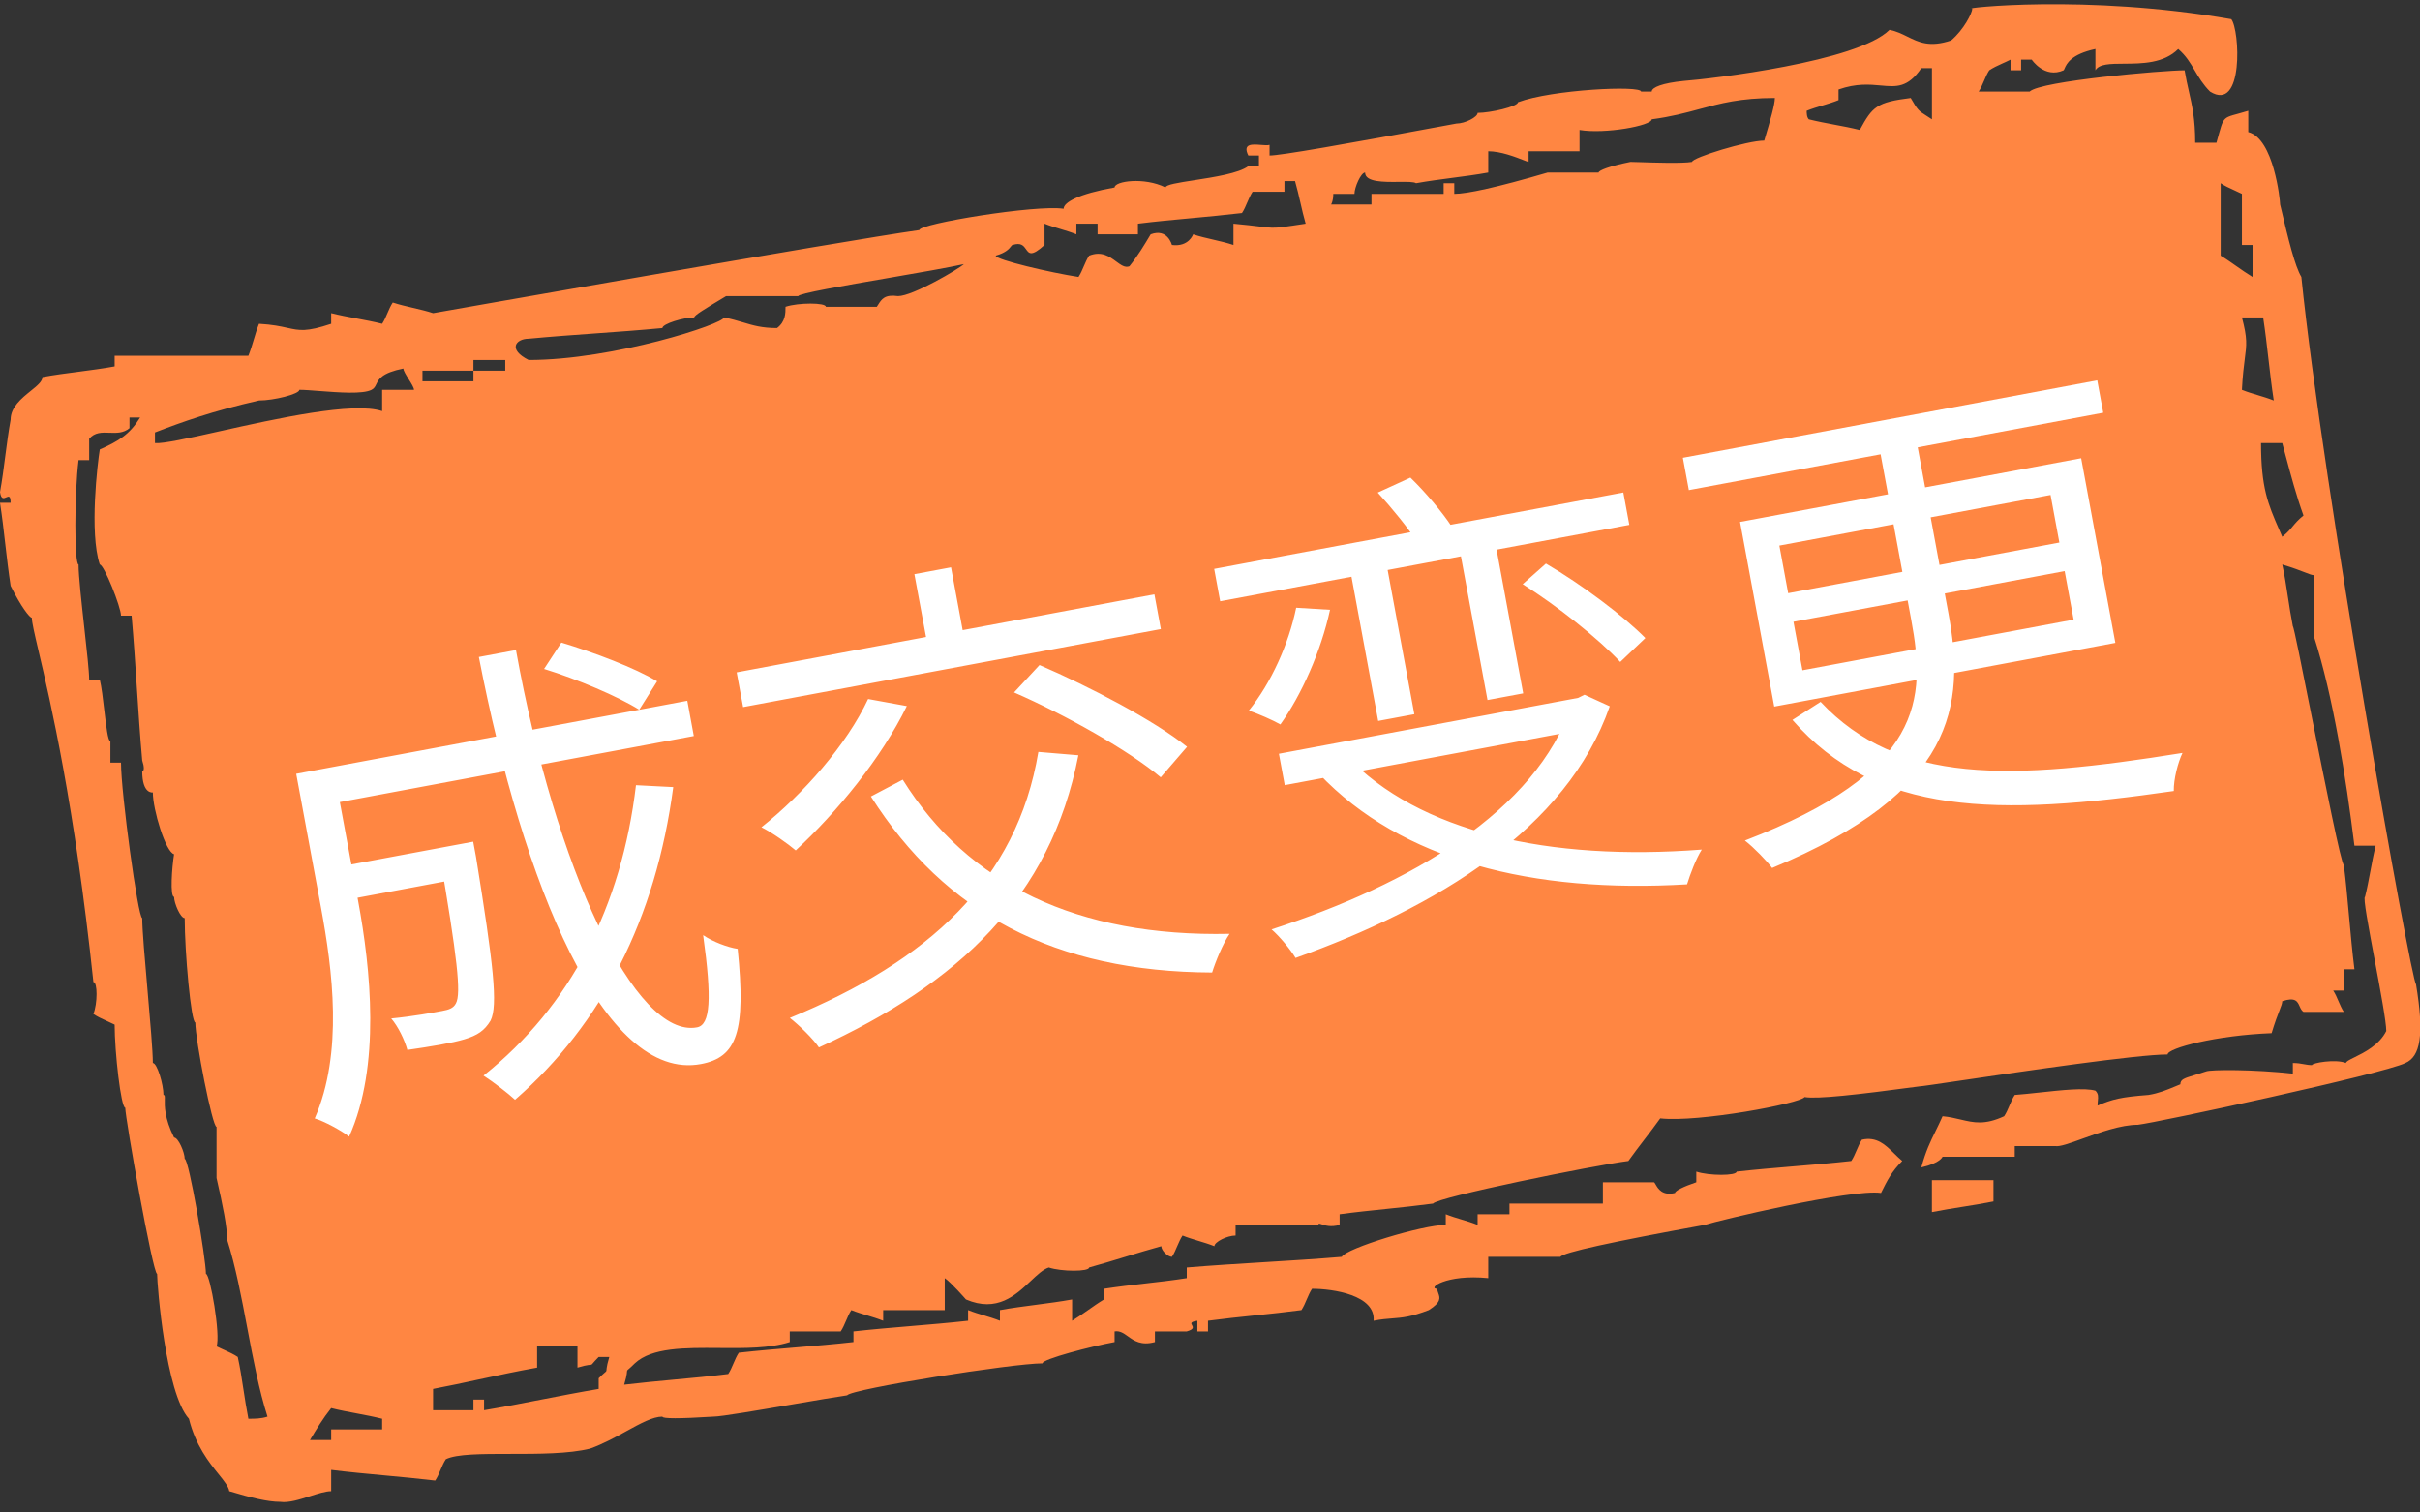 <svg width="80" height="50" viewBox="0 0 80 50" fill="none" xmlns="http://www.w3.org/2000/svg">
<rect x="0" y="0" width="80" height="50" fill="#333333" stroke="none"/>
<g clip-path="url(#clip0_529_35)">
<path d="M63.865 40.07C64.567 39.93 65.199 39.859 65.9 39.718V39.014H63.865V40.07Z" fill="#FF8642"/>
<path fill-rule="evenodd" clip-rule="evenodd" d="M76.078 9.155C76.78 16.056 79.728 32.535 79.868 32.535C80.149 34.225 80.008 34.929 79.517 35.141C78.815 35.493 71.306 37.113 70.674 37.183C70.111 37.183 69.409 37.438 68.847 37.641C68.428 37.793 68.087 37.917 67.937 37.887H66.603V38.239H64.217C64.217 38.239 64.147 38.451 63.515 38.592C63.663 38.048 63.811 37.747 63.983 37.397C64.056 37.248 64.133 37.09 64.217 36.901C64.446 36.922 64.637 36.968 64.817 37.011C65.246 37.112 65.61 37.199 66.252 36.901C66.323 36.796 66.375 36.672 66.428 36.549C66.481 36.426 66.533 36.303 66.603 36.197C66.856 36.178 67.136 36.147 67.418 36.117C68.156 36.037 68.915 35.954 69.27 36.056C69.373 36.159 69.363 36.263 69.35 36.393C69.346 36.441 69.341 36.493 69.341 36.549C69.832 36.338 70.112 36.267 71.025 36.197C71.368 36.14 71.618 36.035 71.889 35.923C71.95 35.897 72.013 35.871 72.078 35.845C72.078 35.683 72.202 35.645 72.545 35.541C72.649 35.509 72.773 35.471 72.92 35.422C73.06 35.352 74.534 35.352 75.797 35.493V35.141C75.948 35.141 76.058 35.161 76.16 35.18C76.249 35.196 76.331 35.211 76.429 35.211C76.429 35.141 77.201 35 77.552 35.141C77.552 35.093 77.665 35.037 77.829 34.956C78.147 34.799 78.654 34.549 78.885 34.084C78.885 33.781 78.692 32.749 78.506 31.757C78.304 30.679 78.11 29.648 78.183 29.648C78.254 29.366 78.306 29.084 78.359 28.803C78.412 28.521 78.464 28.239 78.534 27.958H77.833C77.552 25.704 77.131 23.028 76.499 21.056V19.014C76.431 19.014 76.347 18.981 76.199 18.923C76.041 18.861 75.809 18.771 75.446 18.662C75.522 19.001 75.577 19.361 75.633 19.73C75.682 20.05 75.732 20.377 75.797 20.704C75.826 20.704 76.096 22.057 76.412 23.643C76.86 25.885 77.399 28.591 77.482 28.591C77.552 29.155 77.605 29.736 77.657 30.317C77.71 30.898 77.762 31.479 77.833 32.042H77.482V32.746H77.131C77.201 32.852 77.254 32.975 77.306 33.099C77.359 33.222 77.412 33.345 77.482 33.451H76.148C76.083 33.407 76.051 33.336 76.02 33.265C75.95 33.108 75.881 32.953 75.446 33.099C75.446 33.166 75.414 33.251 75.356 33.4C75.294 33.559 75.204 33.791 75.095 34.155C73.271 34.225 71.656 34.648 71.656 34.859C70.645 34.859 66.934 35.408 64.863 35.714C64.06 35.833 63.504 35.915 63.445 35.915C61.34 36.197 60.076 36.338 59.655 36.267C59.515 36.479 56.146 37.113 54.883 36.972C54.707 37.218 54.532 37.447 54.356 37.676C54.181 37.905 54.006 38.134 53.83 38.38C52.707 38.521 47.514 39.577 47.373 39.789C46.847 39.859 46.338 39.912 45.829 39.965C45.32 40.017 44.812 40.07 44.285 40.141V40.493C43.992 40.577 43.798 40.51 43.69 40.473C43.617 40.448 43.583 40.436 43.583 40.493H40.846V40.845C40.566 40.845 40.145 41.056 40.145 41.197C39.969 41.127 39.794 41.074 39.618 41.021C39.443 40.968 39.267 40.915 39.092 40.845C39.022 40.951 38.969 41.074 38.916 41.197C38.864 41.32 38.811 41.444 38.741 41.549C38.6 41.549 38.39 41.338 38.39 41.197C38.004 41.303 37.6 41.426 37.197 41.549C36.793 41.672 36.39 41.796 36.004 41.901C36.004 42.042 35.091 42.042 34.67 41.901C34.478 41.965 34.287 42.147 34.071 42.35C33.577 42.816 32.959 43.399 31.933 42.958C31.933 42.958 31.442 42.394 31.231 42.253V43.31H29.196V43.662C29.02 43.592 28.845 43.539 28.67 43.486C28.494 43.433 28.319 43.38 28.143 43.31C28.073 43.415 28.02 43.539 27.968 43.662C27.915 43.785 27.863 43.908 27.792 44.014H26.108V44.366C25.451 44.576 24.604 44.569 23.772 44.562C22.647 44.553 21.549 44.544 20.985 45.07C20.79 45.266 20.745 45.28 20.733 45.309C20.718 45.343 20.747 45.396 20.634 45.775C21.201 45.708 21.753 45.657 22.297 45.606C22.895 45.551 23.484 45.496 24.073 45.422C24.143 45.317 24.195 45.194 24.248 45.07C24.301 44.947 24.353 44.824 24.424 44.718C25.055 44.648 25.687 44.595 26.319 44.542C26.95 44.489 27.582 44.437 28.213 44.366V44.014C28.845 43.944 29.477 43.891 30.108 43.838C30.74 43.785 31.372 43.732 32.003 43.662V43.31C32.179 43.38 32.354 43.433 32.53 43.486C32.705 43.539 32.881 43.592 33.056 43.662V43.31C33.442 43.239 33.846 43.187 34.249 43.134C34.653 43.081 35.056 43.028 35.442 42.958V43.662C35.618 43.556 35.793 43.433 35.969 43.31C36.144 43.187 36.319 43.063 36.495 42.958V42.605C36.951 42.535 37.407 42.482 37.864 42.429C38.32 42.377 38.776 42.324 39.232 42.253V41.901C40.074 41.831 40.934 41.778 41.794 41.725C42.654 41.672 43.513 41.62 44.355 41.549C44.496 41.267 47.022 40.493 47.794 40.493V40.141C47.97 40.211 48.145 40.264 48.321 40.317C48.496 40.37 48.672 40.422 48.847 40.493V40.141H49.9V39.789H52.988V39.084H54.672C54.69 39.084 54.707 39.115 54.732 39.158C54.808 39.29 54.952 39.542 55.374 39.437C55.374 39.366 55.655 39.225 56.076 39.084V38.732C56.497 38.873 57.409 38.873 57.409 38.732C58.041 38.662 58.673 38.609 59.304 38.556C59.936 38.503 60.568 38.451 61.199 38.38C61.27 38.275 61.322 38.151 61.375 38.028C61.427 37.905 61.48 37.782 61.55 37.676C62.042 37.566 62.321 37.841 62.619 38.134C62.704 38.217 62.79 38.302 62.884 38.38C62.533 38.732 62.392 39.014 62.182 39.437L62.182 39.437C61.199 39.296 56.778 40.352 56.357 40.493C53.269 41.056 51.654 41.408 51.584 41.549H49.198V42.253C47.794 42.113 47.163 42.605 47.514 42.605C47.514 42.658 47.531 42.707 47.549 42.755C47.601 42.9 47.654 43.046 47.233 43.31C46.647 43.536 46.35 43.559 46.027 43.584C45.847 43.597 45.659 43.612 45.408 43.662C45.478 42.817 44.075 42.605 43.373 42.605C43.303 42.711 43.25 42.834 43.197 42.958C43.145 43.081 43.092 43.204 43.022 43.31C42.496 43.38 41.987 43.433 41.478 43.486C40.969 43.539 40.46 43.592 39.934 43.662V44.014H39.583V43.662C39.342 43.696 39.371 43.748 39.406 43.808C39.441 43.871 39.482 43.942 39.232 44.014H38.179V44.366C37.725 44.49 37.489 44.322 37.286 44.176C37.145 44.075 37.019 43.985 36.846 44.014V44.366C36.074 44.507 34.46 44.929 34.46 45.07C33.477 45.07 28.143 45.915 28.003 46.127C27.626 46.181 26.951 46.297 26.237 46.419C25.088 46.617 23.841 46.831 23.581 46.831C22.458 46.901 21.897 46.901 21.897 46.831C21.582 46.831 21.178 47.053 20.71 47.31C20.345 47.511 19.942 47.733 19.511 47.887C18.809 48.063 17.791 48.063 16.861 48.063C15.931 48.063 15.089 48.063 14.738 48.239C14.668 48.345 14.616 48.468 14.563 48.592C14.51 48.715 14.458 48.838 14.387 48.944C13.82 48.877 13.268 48.825 12.724 48.775C12.126 48.72 11.537 48.665 10.948 48.592V49.296C10.765 49.296 10.516 49.376 10.252 49.46C9.909 49.57 9.542 49.688 9.264 49.648C8.843 49.648 8.282 49.507 7.58 49.296C7.554 49.139 7.413 48.964 7.227 48.733C6.911 48.341 6.467 47.789 6.246 46.901C5.474 46.056 5.194 42.465 5.194 42.113C5.053 42.113 4.141 36.972 4.141 36.62C4 36.62 3.79 34.789 3.79 33.873C3.69 33.823 3.6 33.782 3.515 33.744C3.36 33.674 3.224 33.612 3.088 33.521C3.228 33.169 3.228 32.465 3.088 32.465C2.468 26.61 1.659 23.157 1.274 21.516C1.136 20.927 1.053 20.571 1.053 20.422C0.983 20.422 0.702 20.07 0.351 19.366C0.281 18.908 0.228 18.451 0.175 17.993C0.123 17.535 0.07 17.077 0 16.62H0.351C0.351 16.377 0.283 16.407 0.205 16.442C0.126 16.478 0.036 16.518 0 16.267C0.07 15.88 0.123 15.475 0.175 15.07C0.228 14.665 0.281 14.261 0.351 13.873C0.351 13.461 0.712 13.169 1.011 12.927C1.223 12.756 1.404 12.611 1.404 12.465C1.79 12.394 2.193 12.341 2.597 12.289C3 12.236 3.404 12.183 3.79 12.113V11.761H8.211C8.282 11.584 8.334 11.408 8.387 11.232C8.439 11.056 8.492 10.88 8.562 10.704C9.008 10.729 9.279 10.789 9.499 10.838C9.901 10.927 10.131 10.977 10.948 10.704V10.352C11.229 10.422 11.51 10.475 11.791 10.528C12.071 10.581 12.352 10.634 12.633 10.704C12.703 10.598 12.756 10.475 12.808 10.352C12.861 10.229 12.914 10.105 12.984 10C13.194 10.07 13.422 10.123 13.65 10.176C13.879 10.229 14.107 10.282 14.317 10.352C14.317 10.352 27.863 7.958 30.389 7.606C30.389 7.394 34.249 6.76 35.161 6.901C35.161 6.69 35.653 6.408 36.846 6.197C36.846 5.986 37.828 5.845 38.53 6.197C38.53 6.104 38.956 6.038 39.48 5.957C40.139 5.855 40.954 5.728 41.267 5.493H41.618V5.141H41.267C41.067 4.739 41.402 4.767 41.687 4.791C41.802 4.8 41.909 4.809 41.969 4.789V5.141C42.32 5.141 44.355 4.789 48.145 4.084C48.426 4.084 48.847 3.873 48.847 3.732C49.268 3.732 50.181 3.521 50.181 3.38C51.303 2.958 54.251 2.817 54.251 3.028H54.602C54.602 2.887 54.953 2.746 55.655 2.676C56.567 2.606 61.41 2.042 62.463 0.986C62.692 1.032 62.877 1.123 63.058 1.213C63.431 1.397 63.789 1.575 64.498 1.338C64.919 0.986 65.2 0.422 65.2 0.282C64.779 0.282 68.919 -0.211 73.762 0.634C74.043 0.986 74.183 3.732 73.06 3.028C72.826 2.793 72.688 2.558 72.554 2.331C72.406 2.081 72.265 1.841 72.007 1.62C71.53 2.099 70.805 2.102 70.215 2.106C69.764 2.108 69.392 2.11 69.27 2.324V1.62C68.458 1.794 68.317 2.113 68.253 2.258C68.24 2.289 68.23 2.312 68.218 2.324C67.586 2.606 67.165 1.972 67.165 1.972H66.814V2.324H66.463V1.972C66.364 2.022 66.273 2.063 66.188 2.101C66.033 2.171 65.897 2.233 65.761 2.324C65.691 2.429 65.638 2.553 65.586 2.676C65.533 2.799 65.48 2.922 65.41 3.028H67.095C67.445 2.676 71.516 2.324 72.218 2.324C72.261 2.585 72.312 2.807 72.36 3.021C72.469 3.498 72.569 3.94 72.569 4.718H73.271C73.412 4.223 73.446 4.03 73.562 3.925C73.676 3.82 73.869 3.802 74.323 3.662V4.366C75.166 4.577 75.376 6.62 75.376 6.76C75.657 7.958 75.867 8.803 76.078 9.155ZM60.252 3.486C60.076 3.539 59.901 3.591 59.725 3.662C59.725 3.732 59.725 3.873 59.796 3.944C60.076 4.014 60.357 4.067 60.638 4.12C60.919 4.172 61.199 4.225 61.48 4.296C61.901 3.521 62.041 3.38 63.164 3.239C63.394 3.642 63.436 3.669 63.673 3.819C63.727 3.853 63.789 3.892 63.866 3.944V2.253H63.515C63.067 2.908 62.689 2.873 62.176 2.826C61.806 2.792 61.366 2.751 60.778 2.958V3.31C60.603 3.38 60.427 3.433 60.252 3.486ZM44.776 6.408H44.075C44.075 6.479 44.075 6.62 44.005 6.76H45.338V6.408H47.724V6.056H48.075V6.408C48.496 6.408 49.479 6.197 51.163 5.704H52.847C52.847 5.634 53.199 5.493 53.9 5.352C53.947 5.352 54.053 5.356 54.195 5.36C54.688 5.376 55.608 5.407 55.936 5.352C55.936 5.211 57.76 4.648 58.322 4.648C58.532 3.944 58.673 3.451 58.673 3.239C57.534 3.239 56.877 3.417 56.183 3.605C55.722 3.73 55.246 3.859 54.602 3.944C54.602 4.155 53.058 4.437 52.216 4.296V5H50.532V5.352C50.513 5.352 50.452 5.328 50.361 5.293C50.104 5.192 49.613 5 49.198 5V5.704C48.812 5.775 48.408 5.827 48.005 5.88C47.601 5.933 47.198 5.986 46.812 6.056C46.738 6.007 46.51 6.009 46.243 6.012C45.75 6.018 45.127 6.024 45.127 5.704C44.987 5.704 44.776 6.197 44.776 6.408ZM33.919 8.24C33.843 8.131 33.755 8.006 33.477 8.098C33.456 8.098 33.441 8.118 33.418 8.148C33.363 8.219 33.26 8.352 32.916 8.451C32.916 8.591 34.74 9.014 35.653 9.155C35.723 9.049 35.776 8.926 35.828 8.803C35.881 8.679 35.934 8.556 36.004 8.451C36.415 8.286 36.681 8.483 36.902 8.647C37.059 8.762 37.192 8.861 37.337 8.803C37.618 8.451 37.828 8.099 38.039 7.746L38.039 7.746C38.6 7.535 38.741 8.098 38.741 8.098C39.302 8.169 39.443 7.746 39.443 7.746C39.653 7.817 39.881 7.87 40.109 7.922C40.337 7.975 40.566 8.028 40.776 8.098V7.394C41.576 7.467 41.811 7.521 42.047 7.527C42.266 7.532 42.486 7.496 43.162 7.394C43.092 7.148 43.039 6.919 42.987 6.69C42.934 6.461 42.882 6.232 42.811 5.986H42.461V6.338H41.408C41.338 6.444 41.285 6.567 41.232 6.69C41.18 6.813 41.127 6.937 41.057 7.042C40.489 7.109 39.937 7.16 39.394 7.211C38.795 7.266 38.206 7.32 37.618 7.394V7.746H36.284V7.394H35.583V7.746C35.407 7.676 35.232 7.623 35.056 7.57C34.881 7.518 34.705 7.465 34.53 7.394V8.098C34.097 8.493 34.017 8.379 33.919 8.24ZM15.651 12.253H13.966V12.605H15.651V12.253ZM15.651 12.253H16.703V11.901H15.651V12.253ZM8.047 45.927C8.096 46.247 8.146 46.574 8.211 46.901C8.422 46.901 8.632 46.901 8.843 46.831C8.562 45.951 8.369 44.929 8.176 43.908C7.983 42.887 7.79 41.866 7.51 40.986C7.51 40.563 7.369 39.859 7.159 38.944V37.253C7.018 37.253 6.457 34.366 6.457 33.803C6.316 33.803 6.106 31.479 6.106 30.352C5.966 30.352 5.755 29.859 5.755 29.648C5.615 29.648 5.685 28.662 5.755 28.239C5.474 28.169 5.053 26.761 5.053 26.197C5.053 26.197 4.702 26.267 4.702 25.493C4.772 25.493 4.772 25.352 4.702 25.141C4.63 24.341 4.576 23.523 4.522 22.696C4.471 21.92 4.419 21.136 4.351 20.352H4C4 20.07 3.439 18.662 3.299 18.662C2.948 17.605 3.228 15.282 3.299 14.859C3.93 14.577 4.281 14.366 4.632 13.803H4.281V14.155C4.079 14.323 3.846 14.314 3.618 14.306C3.371 14.296 3.131 14.287 2.948 14.507V15.211H2.597C2.456 16.338 2.456 18.662 2.597 18.662C2.597 19.034 2.695 19.916 2.787 20.748C2.869 21.493 2.948 22.199 2.948 22.465H3.299C3.358 22.702 3.404 23.103 3.449 23.486C3.511 24.012 3.568 24.507 3.65 24.507V25.211H4C4 26.197 4.562 30.352 4.702 30.352C4.702 30.739 4.79 31.743 4.878 32.746C4.965 33.75 5.053 34.753 5.053 35.141C5.194 35.141 5.404 35.845 5.404 36.197C5.452 36.197 5.451 36.247 5.448 36.351C5.443 36.553 5.432 36.957 5.755 37.605C5.895 37.605 6.106 38.099 6.106 38.31C6.246 38.31 6.808 41.62 6.808 42.113C6.948 42.113 7.299 44.155 7.159 44.507C7.258 44.557 7.349 44.598 7.434 44.636C7.589 44.706 7.724 44.768 7.86 44.859C7.936 45.199 7.991 45.558 8.047 45.927ZM5.123 14.296V14.648C5.395 14.673 6.224 14.488 7.247 14.26C9.132 13.84 11.678 13.272 12.633 13.591V12.887H13.686C13.686 12.817 13.598 12.676 13.51 12.535C13.422 12.394 13.335 12.253 13.335 12.183C12.62 12.326 12.52 12.535 12.441 12.698C12.404 12.775 12.372 12.842 12.282 12.887C11.986 13.036 11.204 12.975 10.57 12.927C10.303 12.906 10.062 12.887 9.896 12.887C9.896 13.028 9.054 13.239 8.562 13.239C7.018 13.591 6.036 13.944 5.123 14.296ZM10.948 47.605V47.253H12.633V46.901C12.352 46.831 12.071 46.778 11.791 46.725C11.51 46.672 11.229 46.62 10.948 46.549C10.668 46.901 10.457 47.253 10.247 47.605H10.948ZM19.791 45.915V45.563C19.986 45.368 20.031 45.353 20.043 45.324C20.058 45.291 20.029 45.238 20.142 44.859H19.791C19.597 45.054 19.582 45.099 19.553 45.112C19.52 45.127 19.467 45.098 19.09 45.211V44.507H17.756V45.211C17.102 45.327 16.468 45.464 15.844 45.599C15.331 45.71 14.824 45.82 14.317 45.915V46.62H15.651V46.267H16.002V46.62C16.633 46.514 17.265 46.391 17.897 46.267C18.528 46.144 19.16 46.021 19.791 45.915ZM29.028 10.075C29.145 9.888 29.248 9.726 29.687 9.789C30.178 9.789 31.723 8.873 31.863 8.732C31.356 8.845 30.375 9.015 29.381 9.187C27.898 9.443 26.389 9.704 26.389 9.789H24.003C23.301 10.211 22.95 10.422 22.95 10.493C22.599 10.493 21.897 10.704 21.897 10.845C21.16 10.915 20.423 10.968 19.686 11.021C18.949 11.074 18.212 11.127 17.476 11.197C17.054 11.197 16.774 11.549 17.476 11.901C20.283 11.901 23.932 10.704 23.932 10.493C24.181 10.543 24.377 10.601 24.56 10.656C24.895 10.757 25.188 10.845 25.687 10.845C25.968 10.634 25.968 10.352 25.968 10.141C26.389 10 27.301 10 27.301 10.141H28.985C29 10.119 29.014 10.096 29.028 10.075ZM73.838 6.279C73.683 6.209 73.547 6.147 73.411 6.056V8.451C73.587 8.556 73.762 8.679 73.937 8.803C74.113 8.926 74.288 9.049 74.464 9.155V8.098H74.113V6.408C74.013 6.358 73.923 6.317 73.838 6.279ZM74.99 11.866C74.938 11.408 74.885 10.951 74.815 10.493H74.113C74.297 11.186 74.27 11.394 74.209 11.853C74.178 12.094 74.137 12.403 74.113 12.887C74.288 12.958 74.464 13.011 74.639 13.063C74.815 13.116 74.99 13.169 75.166 13.239C75.095 12.782 75.043 12.324 74.99 11.866ZM75.34 17.499C75.374 17.578 75.41 17.66 75.446 17.746C75.622 17.605 75.71 17.5 75.797 17.394C75.885 17.289 75.973 17.183 76.148 17.042C75.916 16.403 75.733 15.716 75.557 15.059C75.52 14.921 75.483 14.783 75.446 14.648H74.745C74.745 16.127 74.978 16.666 75.34 17.499Z" fill="#FF8642"/>
<path d="M11.05 28.683L14.966 27.951L15.17 29.052L11.254 29.784L11.05 28.683ZM14.494 28.039L15.643 27.825C15.643 27.825 15.707 28.171 15.736 28.328C16.315 31.899 16.466 33.238 16.217 33.74C16.018 34.07 15.786 34.227 15.355 34.357C14.954 34.48 14.244 34.597 13.467 34.709C13.372 34.369 13.162 33.936 12.933 33.669C13.653 33.6 14.345 33.471 14.612 33.421C14.832 33.38 14.986 33.335 15.07 33.173C15.254 32.846 15.114 31.651 14.532 28.244L14.494 28.039ZM17.986 22.114L18.557 21.242C19.625 21.563 21.008 22.087 21.723 22.523L21.132 23.463C20.433 23.024 19.073 22.448 17.986 22.114ZM21.024 25.957L22.256 26.02C21.68 30.376 19.898 33.85 17.026 36.356C16.81 36.152 16.279 35.747 15.984 35.558C18.862 33.262 20.547 29.969 21.024 25.957ZM10.547 25.44L22.721 23.166L22.936 24.331L10.763 26.604L10.547 25.44ZM9.792 25.581L11.019 25.352L11.84 29.788C12.254 32.022 12.591 35.247 11.541 37.575C11.293 37.378 10.714 37.063 10.404 36.974C11.352 34.795 10.992 32.062 10.611 30.002L9.792 25.581ZM15.83 21.719L17.057 21.49C18.365 28.733 20.999 34.344 23.043 33.963C23.484 33.88 23.537 33.024 23.244 30.914C23.561 31.132 24.051 31.317 24.386 31.368C24.663 34.1 24.366 34.953 23.17 35.176C19.962 35.775 17.288 29.243 15.83 21.719ZM34.326 24.857L35.649 24.968C34.731 29.68 31.676 32.513 27.072 34.627C26.89 34.351 26.414 33.887 26.11 33.651C30.692 31.769 33.616 29.107 34.326 24.857ZM28.698 23.108L29.978 23.341C29.141 25.06 27.653 26.868 26.305 28.113C26.054 27.899 25.51 27.512 25.171 27.348C26.561 26.242 27.986 24.625 28.698 23.108ZM29.843 25.775C31.996 29.231 35.622 30.979 40.647 30.871C40.429 31.188 40.182 31.788 40.07 32.15C34.875 32.128 31.248 30.201 28.79 26.33L29.843 25.775ZM24.353 22.227L38.162 19.648L38.375 20.797L24.566 23.375L24.353 22.227ZM30.228 18.981L31.439 18.755L31.961 21.571L30.75 21.797L30.228 18.981ZM33.523 22.891L34.364 21.985C36.026 22.7 38.153 23.817 39.242 24.688L38.371 25.697C37.329 24.817 35.222 23.631 33.523 22.891ZM44.59 18.594L45.785 18.371L46.755 23.61L45.56 23.833L44.59 18.594ZM40.138 18.807L53.664 16.281L53.862 17.351L40.336 19.877L40.138 18.807ZM42.849 20.091L43.968 20.159C43.669 21.533 43.025 22.972 42.327 23.949C42.09 23.814 41.576 23.584 41.282 23.493C42.023 22.573 42.6 21.294 42.849 20.091ZM50.337 19.312L51.105 18.631C52.291 19.321 53.691 20.378 54.392 21.093L53.562 21.883C52.852 21.121 51.459 20.014 50.337 19.312ZM45.545 16.284L46.625 15.789C47.12 16.266 47.685 16.942 47.98 17.392L46.861 17.942C46.582 17.49 46.015 16.798 45.545 16.284ZM48.19 17.824L49.37 17.604L50.354 22.922L49.174 23.142L48.19 17.824ZM44.502 24.975C46.909 27.52 51.219 28.473 56.257 28.086C56.067 28.382 55.871 28.907 55.77 29.235C50.667 29.537 46.334 28.458 43.605 25.582L44.502 24.975ZM42.278 24.918L52.171 23.071L52.364 24.109L42.471 25.956L42.278 24.918ZM51.92 23.118L52.171 23.071L52.38 22.967L53.215 23.348C51.802 27.404 47.483 30.001 42.828 31.668C42.663 31.39 42.286 30.939 42.035 30.725C46.64 29.231 50.781 26.813 51.955 23.306L51.92 23.118ZM55.632 15.133L69.331 12.574L69.529 13.644L55.83 16.202L55.632 15.133ZM62.055 14.405L63.282 14.176L64.412 20.28C64.974 23.317 64.641 26.178 58.582 28.694C58.41 28.465 57.986 28.023 57.682 27.787C63.606 25.509 63.666 23.105 63.182 20.494L62.055 14.405ZM59.288 20.554L59.585 22.158L68.55 20.484L68.253 18.88L59.288 20.554ZM58.822 18.036L59.113 19.61L68.078 17.936L67.787 16.362L58.822 18.036ZM57.522 17.254L68.799 15.148L69.929 21.252L58.652 23.358L57.522 17.254ZM60.185 23.202C62.759 25.944 66.444 25.809 72.148 24.891C71.996 25.212 71.854 25.759 71.861 26.149C66.029 26.994 62.023 26.977 59.254 23.799L60.185 23.202Z" fill="white"/>
</g>
<defs>
<clipPath id="clip0_529_35">
<rect width="80" height="50" fill="white"/>
</clipPath>
</defs>
</svg>
